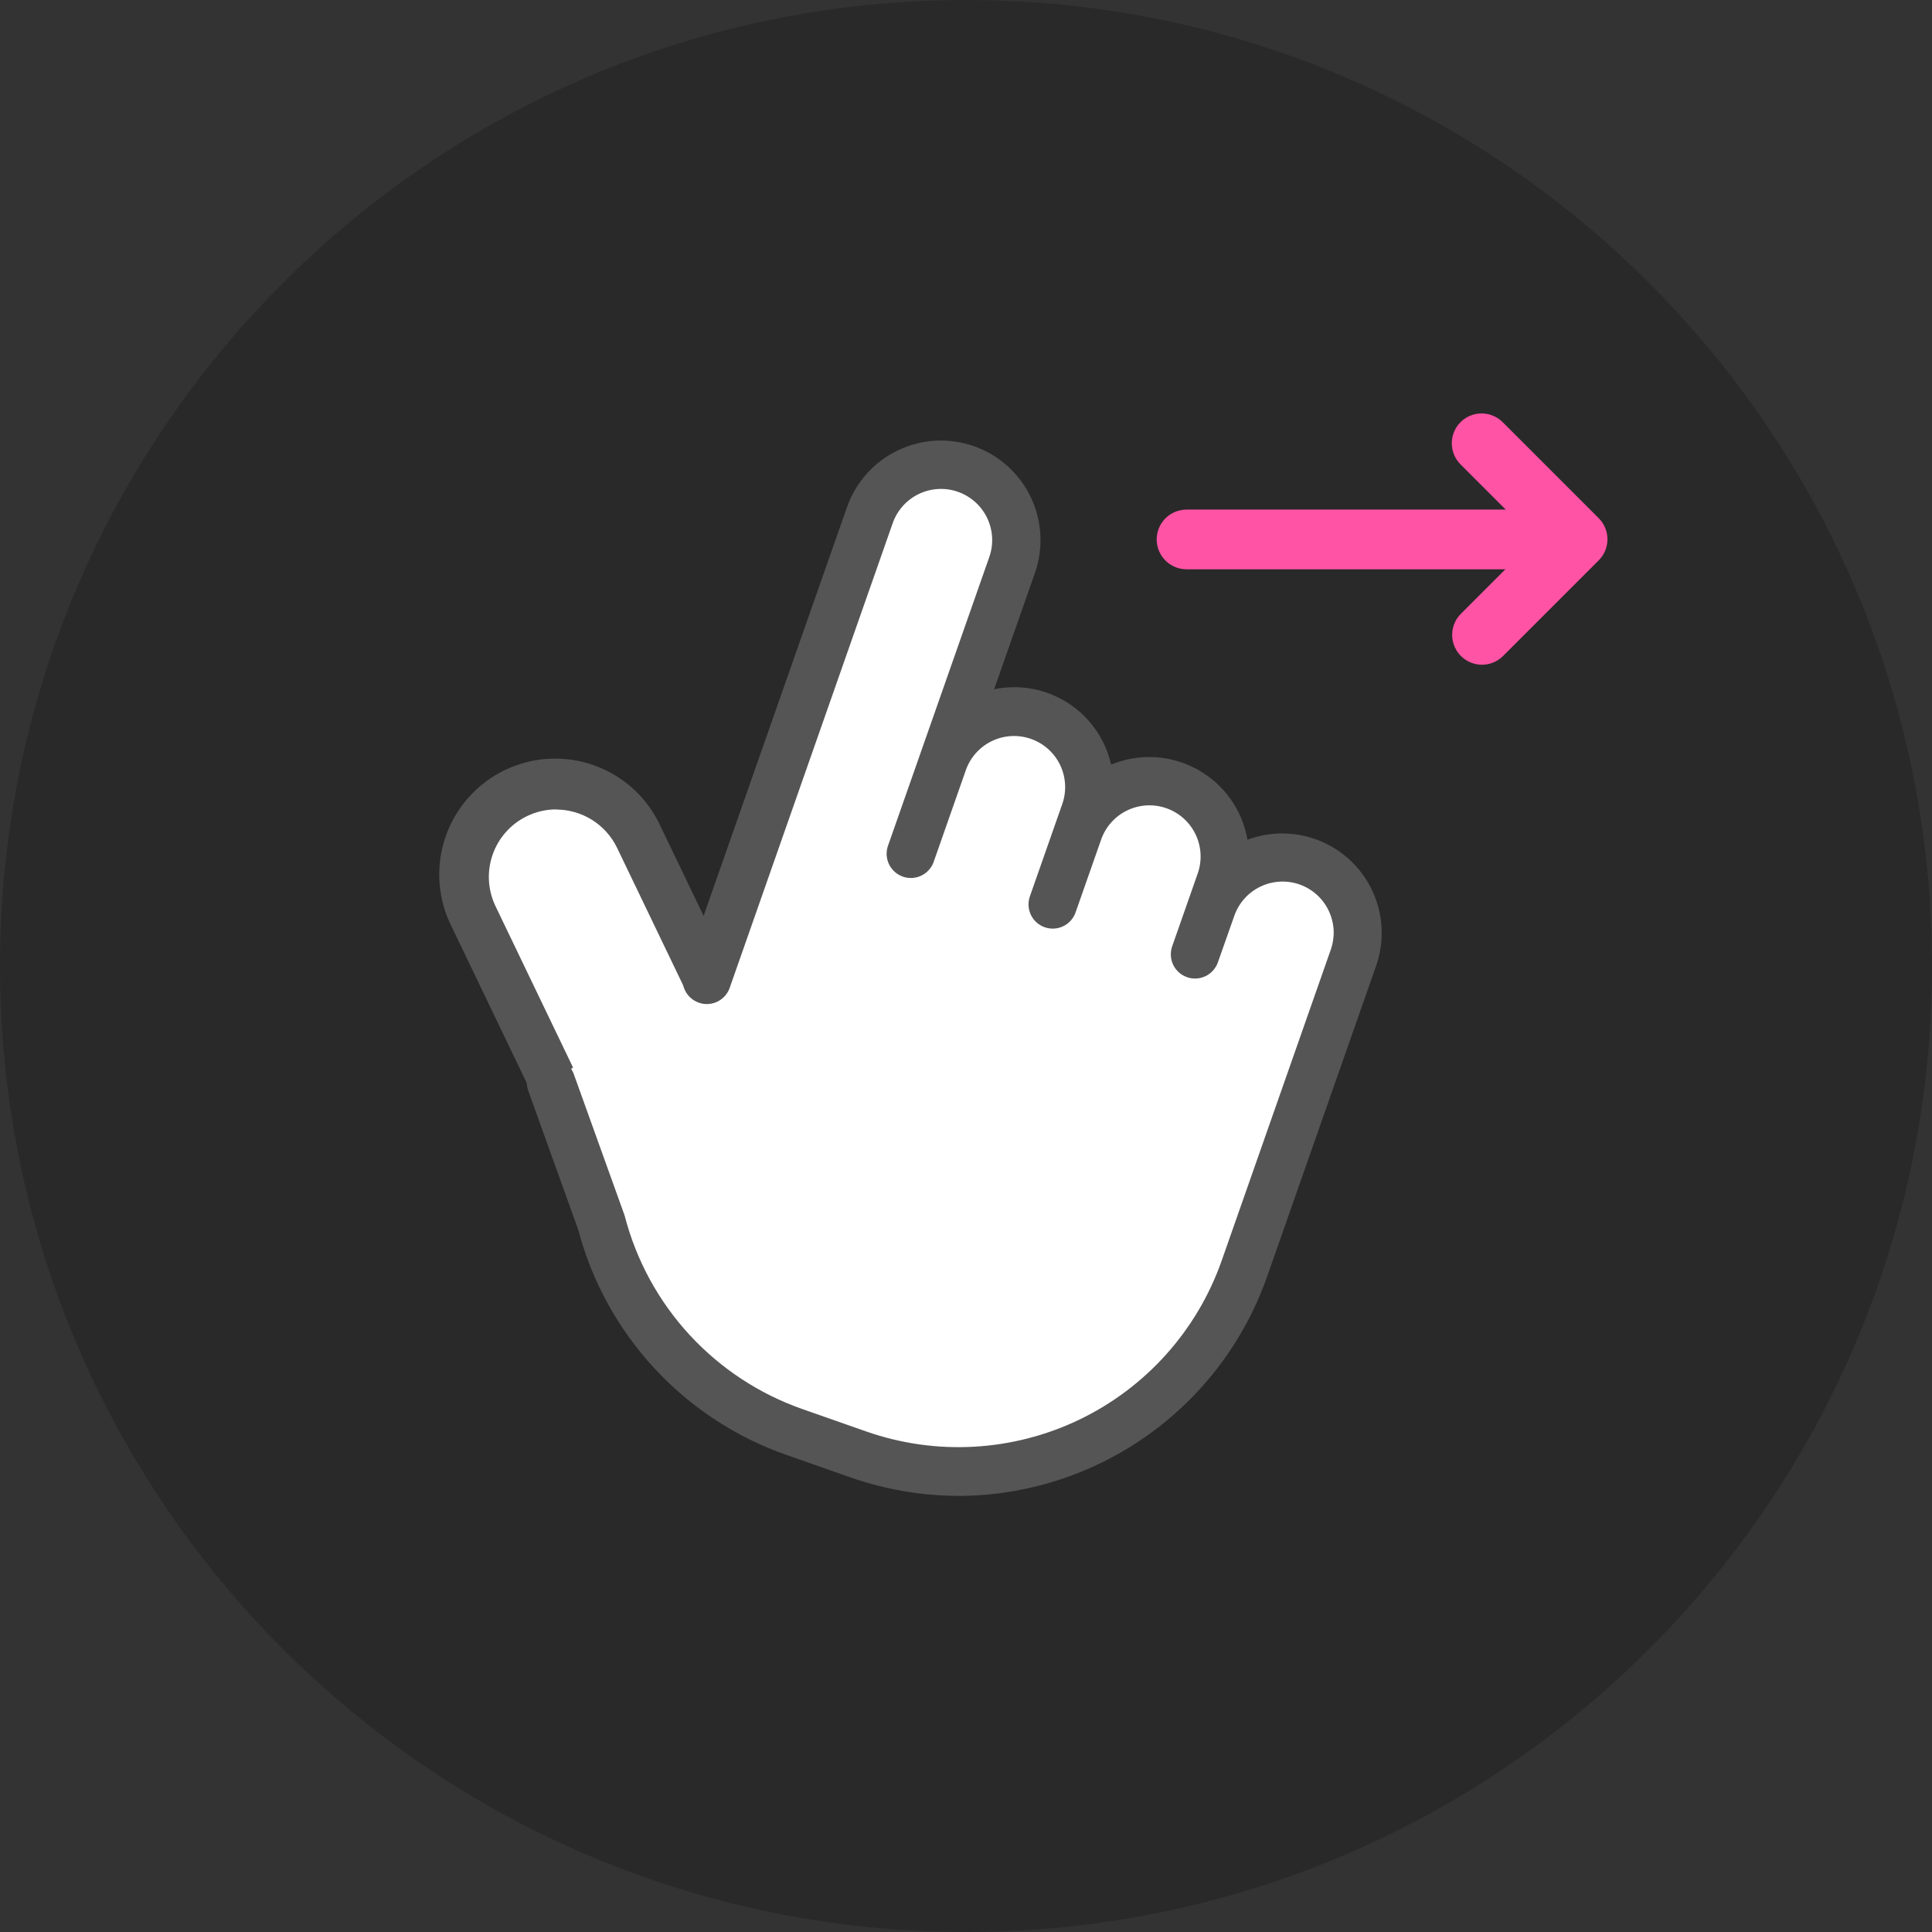 <svg width="70" height="70" viewBox="0 0 70 70" fill="none" xmlns="http://www.w3.org/2000/svg">
<rect x="0" y="0" width="70" height="70" fill="#333333" stroke="none"/>
<path opacity="0.5" d="M35 70C54.33 70 70 54.33 70 35C70 15.67 54.33 0 35 0C15.67 0 0 15.67 0 35C0 54.33 15.67 70 35 70Z" fill="#1D1D1D" fill-opacity="0.9"/>
<path d="M25.024 41.907C24.231 42.288 23.318 42.339 22.486 42.048C21.655 41.756 20.974 41.147 20.592 40.353L17.161 33.214C16.78 32.42 16.73 31.507 17.021 30.676C17.313 29.845 17.923 29.164 18.716 28.783C19.109 28.593 19.536 28.484 19.971 28.459C20.407 28.435 20.843 28.497 21.255 28.641C21.666 28.785 22.045 29.009 22.37 29.3C22.695 29.591 22.96 29.944 23.148 30.337L26.579 37.475C26.768 37.868 26.878 38.294 26.902 38.73C26.927 39.165 26.865 39.601 26.72 40.013C26.576 40.425 26.352 40.804 26.061 41.129C25.77 41.453 25.418 41.718 25.024 41.907Z" fill="white"/>
<path d="M23.588 43.108C22.797 43.105 22.023 42.881 21.354 42.46C20.684 42.04 20.146 41.439 19.801 40.728L16.37 33.589C16.117 33.09 15.965 32.546 15.925 31.988C15.885 31.43 15.956 30.869 16.136 30.34C16.315 29.81 16.598 29.321 16.969 28.902C17.34 28.483 17.79 28.142 18.295 27.9C18.799 27.658 19.346 27.518 19.905 27.491C20.464 27.463 21.023 27.547 21.548 27.738C22.074 27.929 22.557 28.223 22.967 28.603C23.378 28.983 23.708 29.441 23.939 29.951L27.369 37.09C27.676 37.73 27.817 38.437 27.776 39.146C27.736 39.854 27.517 40.541 27.139 41.142C26.762 41.743 26.238 42.239 25.617 42.583C24.996 42.926 24.298 43.107 23.588 43.108ZM20.153 29.326C19.787 29.326 19.426 29.409 19.096 29.569C18.512 29.85 18.064 30.351 17.85 30.963C17.635 31.574 17.672 32.246 17.952 32.83L21.382 39.968C21.583 40.382 21.896 40.732 22.286 40.977C22.676 41.222 23.127 41.352 23.587 41.354C24 41.353 24.406 41.248 24.767 41.048C25.128 40.848 25.433 40.56 25.652 40.211C25.872 39.861 26 39.462 26.023 39.05C26.047 38.638 25.965 38.226 25.787 37.854L22.356 30.715C22.155 30.301 21.842 29.952 21.453 29.707C21.064 29.463 20.613 29.332 20.153 29.331V29.326Z" fill="#555555"/>
<path d="M25.622 35.5L31.528 18.664C31.768 17.981 32.269 17.421 32.921 17.107C33.573 16.794 34.323 16.752 35.006 16.992C35.689 17.231 36.249 17.733 36.562 18.385C36.876 19.037 36.917 19.788 36.678 20.471L32.998 30.96L34.177 27.6C34.296 27.261 34.48 26.95 34.719 26.683C34.958 26.416 35.248 26.198 35.571 26.043C35.894 25.888 36.244 25.797 36.602 25.778C36.96 25.758 37.319 25.809 37.657 25.928C37.995 26.046 38.307 26.23 38.574 26.47C38.841 26.709 39.058 26.998 39.213 27.321C39.368 27.644 39.458 27.994 39.478 28.352C39.498 28.71 39.447 29.068 39.328 29.407L38.149 32.767L39.075 30.128C39.194 29.789 39.378 29.478 39.617 29.211C39.856 28.944 40.145 28.726 40.468 28.571C40.791 28.416 41.142 28.326 41.5 28.306C41.858 28.286 42.216 28.337 42.554 28.456C42.892 28.574 43.204 28.758 43.471 28.997C43.738 29.236 43.955 29.526 44.111 29.849C44.266 30.172 44.356 30.522 44.376 30.88C44.396 31.238 44.345 31.596 44.226 31.935L43.3 34.574L43.888 32.898C44.007 32.559 44.191 32.248 44.43 31.981C44.669 31.713 44.959 31.496 45.282 31.341C45.605 31.186 45.955 31.096 46.313 31.076C46.671 31.056 47.03 31.107 47.368 31.226C48.051 31.465 48.61 31.967 48.924 32.619C49.237 33.272 49.279 34.022 49.039 34.705L47.43 39.293L45.09 45.965C44.126 48.713 42.109 50.966 39.483 52.228C36.858 53.49 33.839 53.657 31.09 52.694L28.784 51.885C27.087 51.291 25.561 50.289 24.342 48.968C23.122 47.646 22.247 46.045 21.791 44.306L19.958 39.206" fill="white"/>
<path d="M34.734 54.198C33.394 54.197 32.063 53.968 30.798 53.523L28.492 52.714C26.665 52.074 25.023 50.996 23.709 49.575C22.394 48.154 21.448 46.433 20.952 44.562L19.132 39.495C19.059 39.277 19.075 39.04 19.175 38.834C19.275 38.627 19.452 38.468 19.668 38.391C19.884 38.313 20.121 38.323 20.33 38.418C20.539 38.514 20.702 38.687 20.784 38.901L22.617 44.001C22.626 44.026 22.633 44.05 22.64 44.075C23.059 45.676 23.864 47.15 24.986 48.367C26.108 49.584 27.512 50.507 29.074 51.054L31.38 51.863C33.909 52.75 36.686 52.597 39.102 51.438C41.518 50.278 43.374 48.206 44.263 45.678L48.213 34.418C48.295 34.189 48.331 33.946 48.32 33.703C48.308 33.46 48.248 33.222 48.144 33.002C48.041 32.782 47.894 32.585 47.714 32.421C47.534 32.258 47.324 32.132 47.095 32.049C46.866 31.967 46.623 31.931 46.38 31.943C46.137 31.955 45.899 32.014 45.679 32.118C45.459 32.222 45.261 32.368 45.098 32.548C44.935 32.728 44.808 32.939 44.726 33.168L44.126 34.868C44.049 35.087 43.888 35.267 43.678 35.368C43.468 35.469 43.227 35.482 43.008 35.405C42.788 35.328 42.608 35.167 42.507 34.958C42.407 34.748 42.393 34.507 42.47 34.287L43.058 32.611L43.07 32.577L43.396 31.646C43.559 31.182 43.53 30.672 43.317 30.229C43.104 29.786 42.723 29.445 42.259 29.283C41.795 29.12 41.285 29.149 40.842 29.362C40.399 29.575 40.059 29.956 39.896 30.42L38.97 33.059C38.893 33.279 38.732 33.459 38.522 33.559C38.312 33.66 38.071 33.673 37.852 33.596C37.632 33.519 37.452 33.358 37.351 33.148C37.251 32.939 37.237 32.697 37.314 32.478L38.493 29.118C38.65 28.658 38.62 28.155 38.41 27.717C38.2 27.279 37.826 26.942 37.369 26.777C36.912 26.612 36.408 26.633 35.967 26.836C35.526 27.039 35.181 27.408 35.009 27.862L33.82 31.252C33.737 31.464 33.576 31.636 33.369 31.731C33.162 31.826 32.926 31.837 32.712 31.762C32.497 31.686 32.319 31.53 32.217 31.327C32.115 31.123 32.096 30.888 32.164 30.671L33.343 27.311L33.357 27.27L35.844 20.182C36.007 19.718 35.978 19.208 35.765 18.765C35.552 18.322 35.171 17.982 34.707 17.819C34.243 17.656 33.733 17.685 33.29 17.898C32.847 18.111 32.507 18.492 32.344 18.956L26.438 35.792C26.361 36.011 26.2 36.191 25.99 36.292C25.78 36.393 25.539 36.407 25.32 36.329C25.1 36.252 24.92 36.091 24.819 35.882C24.718 35.672 24.705 35.431 24.782 35.211L30.688 18.375C30.845 17.928 31.088 17.516 31.404 17.163C31.72 16.81 32.103 16.523 32.53 16.318C32.957 16.113 33.42 15.994 33.893 15.967C34.366 15.941 34.84 16.009 35.287 16.165C35.734 16.322 36.145 16.566 36.498 16.882C36.851 17.198 37.139 17.58 37.344 18.007C37.549 18.434 37.668 18.897 37.694 19.37C37.72 19.843 37.653 20.317 37.496 20.764L36.019 24.973C36.943 24.782 37.904 24.961 38.696 25.472C39.489 25.982 40.05 26.784 40.258 27.703C40.759 27.496 41.299 27.404 41.84 27.434C42.381 27.464 42.908 27.616 43.382 27.877C43.856 28.138 44.266 28.503 44.58 28.944C44.895 29.385 45.106 29.891 45.198 30.425C45.84 30.186 46.537 30.134 47.207 30.277C47.877 30.419 48.493 30.75 48.982 31.23C49.471 31.71 49.813 32.319 49.968 32.986C50.123 33.654 50.085 34.352 49.858 34.998L45.908 46.258C45.093 48.575 43.58 50.583 41.577 52.005C39.574 53.428 37.18 54.194 34.723 54.2L34.734 54.198Z" fill="#555555"/>
<path d="M55.584 20.626H42.99C42.703 20.626 42.428 20.512 42.226 20.309C42.023 20.107 41.909 19.832 41.909 19.545C41.909 19.258 42.023 18.983 42.226 18.78C42.428 18.578 42.703 18.464 42.99 18.464H55.584C55.871 18.464 56.146 18.578 56.349 18.78C56.551 18.983 56.665 19.258 56.665 19.545C56.665 19.832 56.551 20.107 56.349 20.309C56.146 20.512 55.871 20.626 55.584 20.626Z" fill="#FF53A5"/>
<path d="M53.695 24.084C53.482 24.084 53.273 24.02 53.095 23.901C52.917 23.782 52.779 23.614 52.697 23.416C52.616 23.219 52.594 23.002 52.636 22.792C52.677 22.582 52.78 22.39 52.931 22.239L55.631 19.539L52.931 16.839C52.828 16.739 52.745 16.62 52.689 16.488C52.632 16.356 52.602 16.214 52.601 16.07C52.599 15.927 52.627 15.784 52.681 15.651C52.736 15.518 52.816 15.397 52.917 15.296C53.019 15.194 53.14 15.114 53.273 15.06C53.406 15.005 53.548 14.978 53.692 14.979C53.836 14.981 53.978 15.011 54.109 15.068C54.241 15.125 54.361 15.207 54.46 15.311L57.924 18.775C58.025 18.875 58.104 18.994 58.159 19.125C58.213 19.256 58.241 19.397 58.241 19.539C58.241 19.681 58.213 19.821 58.159 19.952C58.104 20.083 58.025 20.202 57.924 20.303L54.46 23.767C54.36 23.867 54.241 23.947 54.109 24.002C53.978 24.056 53.837 24.084 53.695 24.084Z" fill="#FF53A5"/>
</svg>
